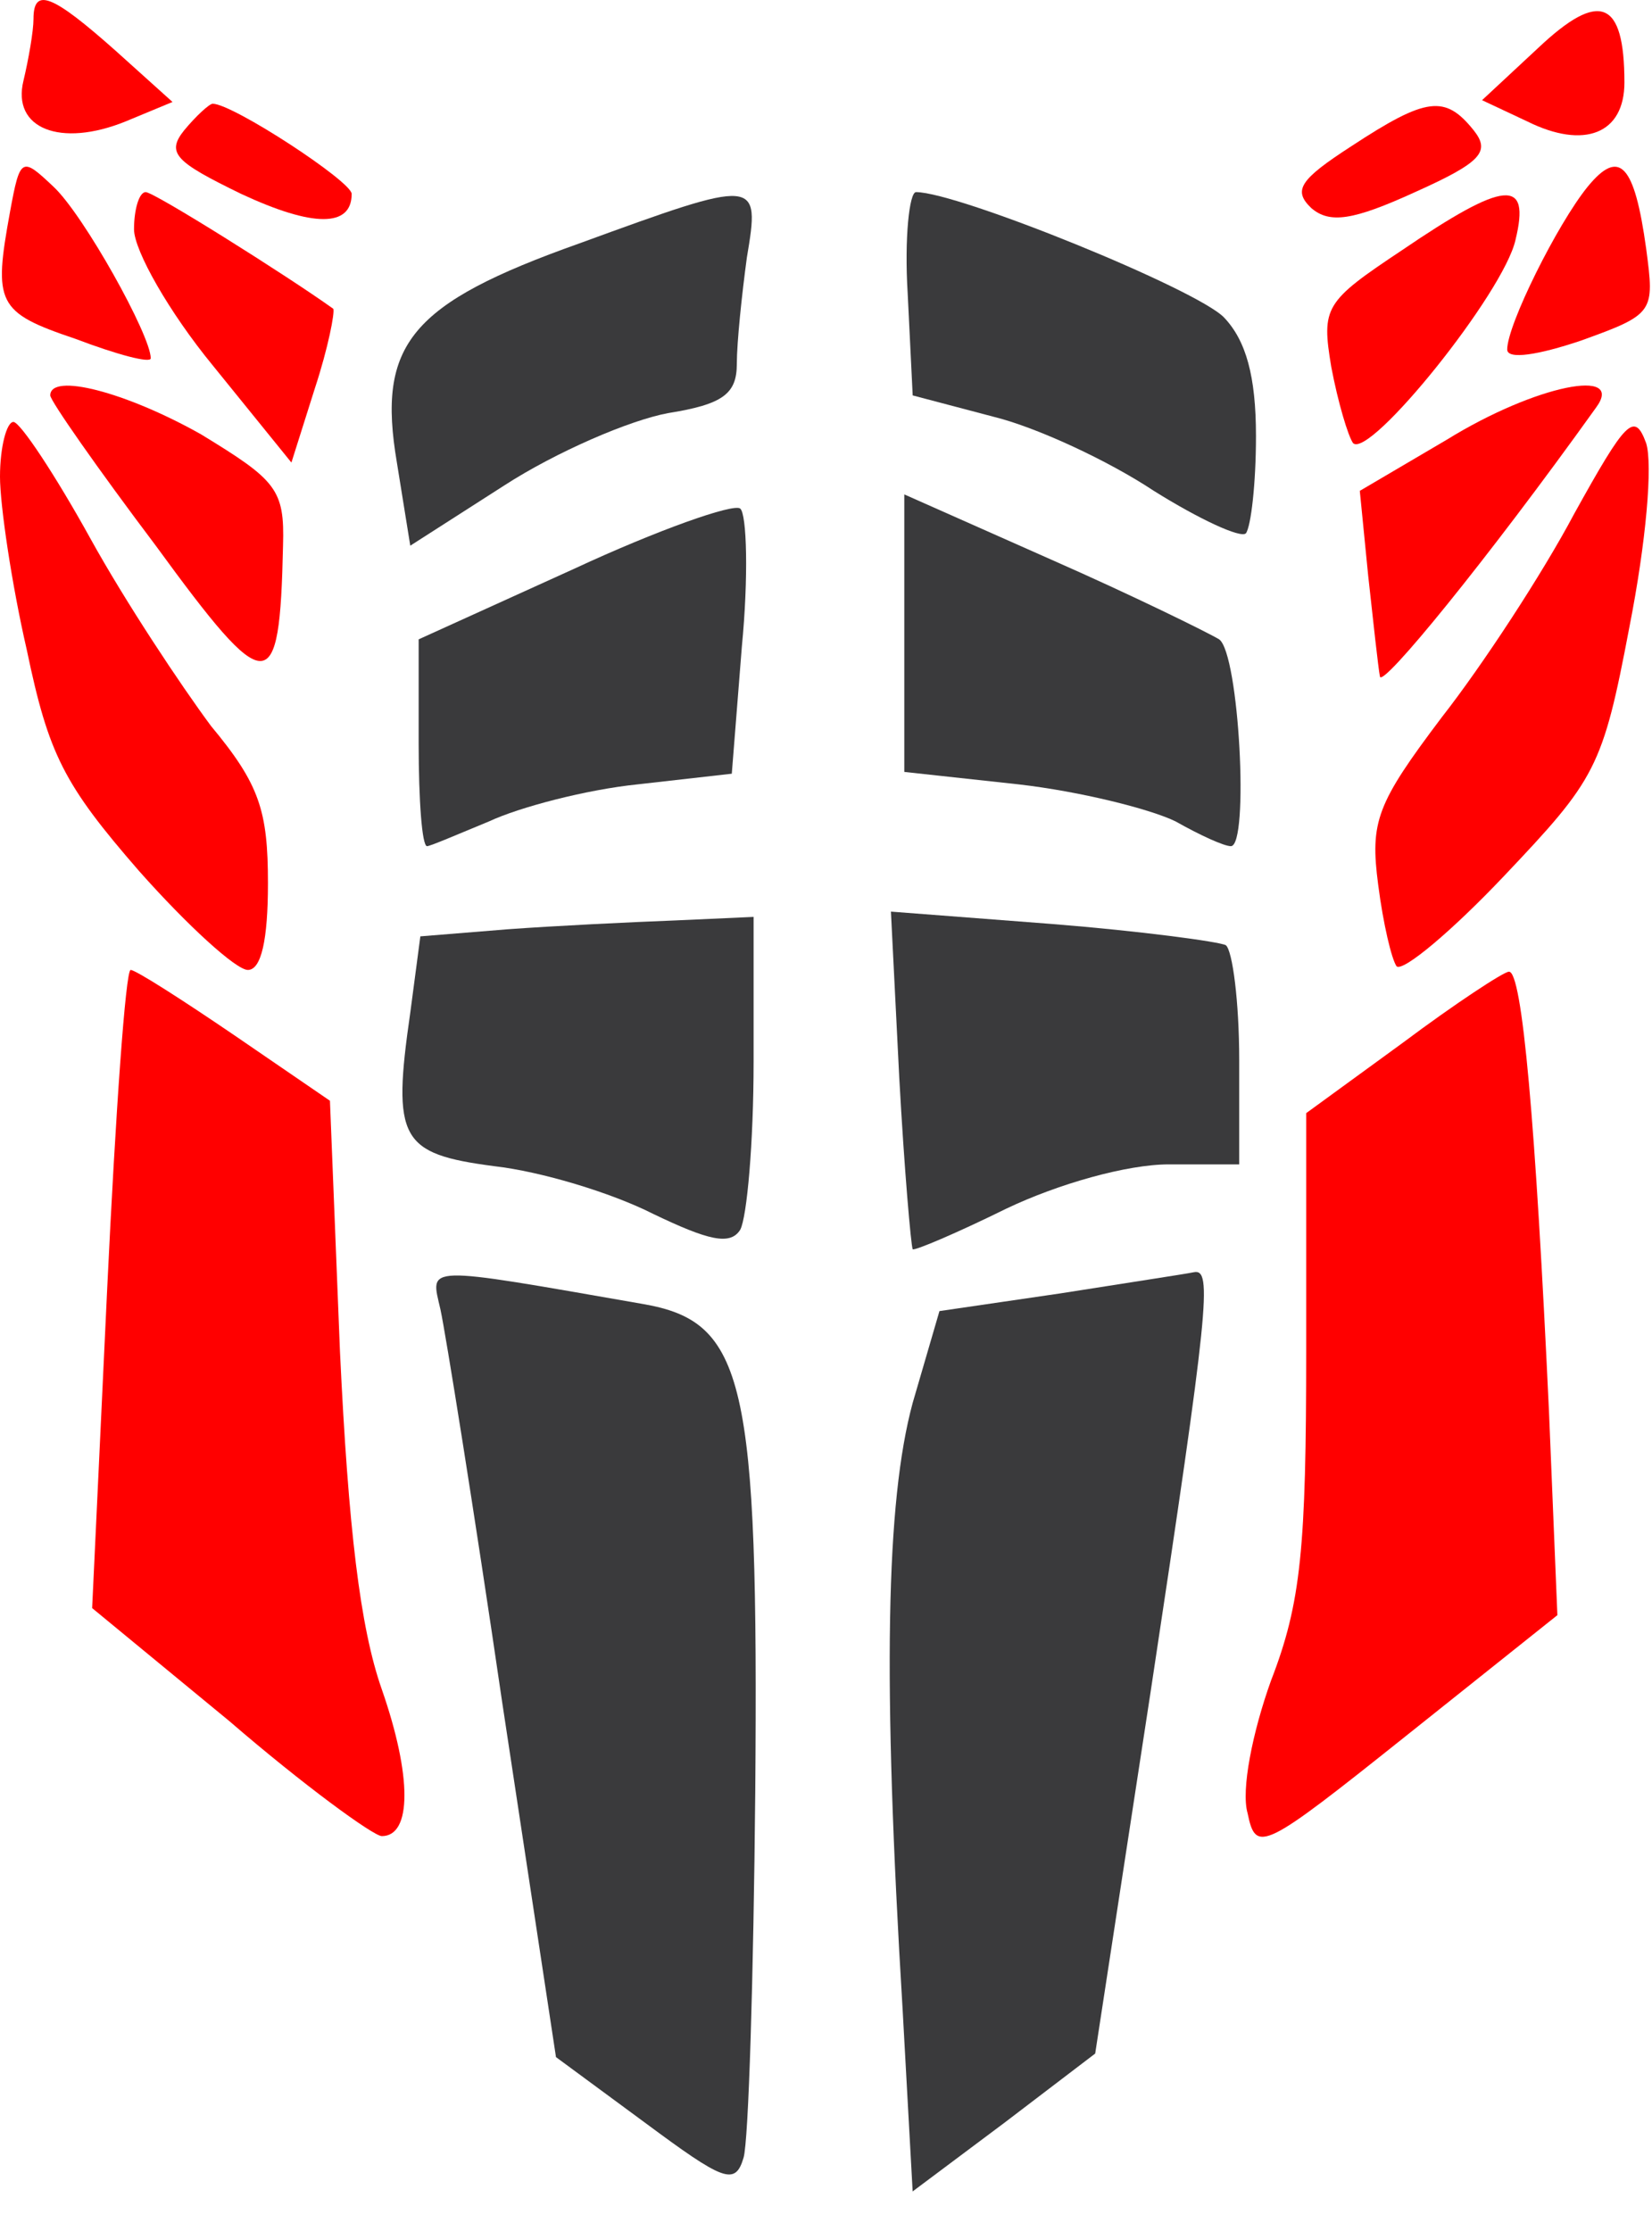 <?xml version="1.0" encoding="UTF-8" standalone="no"?>
<!DOCTYPE svg PUBLIC "-//W3C//DTD SVG 1.1//EN" "http://www.w3.org/Graphics/SVG/1.1/DTD/svg11.dtd">
<svg width="100%" height="100%" viewBox="0 0 40 54" version="1.1" xmlns="http://www.w3.org/2000/svg" xmlns:xlink="http://www.w3.org/1999/xlink" xml:space="preserve" xmlns:serif="http://www.serif.com/" style="fill-rule:evenodd;clip-rule:evenodd;stroke-linejoin:round;stroke-miterlimit:2;">
    <g transform="matrix(1,0,0,1,-37.652,-60.544)">
        <g id="front">
            <g transform="matrix(1,0,0,1,0.499,1.475)">
                <path d="M37.964,59.526C37.964,59.825 37.843,60.51 37.721,61.023C37.437,62.179 38.613,62.649 40.195,62.008L41.33,61.537L39.951,60.296C38.41,58.927 37.964,58.756 37.964,59.526Z" style="fill:rgb(255,0,0);fill-rule:nonzero;"/>
            </g>
            <g transform="matrix(1,0,0,1,0.499,1.475)">
                <path d="M74.417,60.211L73.038,61.494L74.133,62.008C75.512,62.692 76.485,62.307 76.485,61.066C76.485,59.055 75.876,58.841 74.417,60.211Z" style="fill:rgb(255,0,0);fill-rule:nonzero;"/>
            </g>
            <g transform="matrix(1,0,0,1,0.499,1.475)">
                <path d="M41.613,62.222C41.167,62.778 41.411,62.992 42.992,63.762C44.736,64.575 45.668,64.575 45.668,63.762C45.668,63.462 42.789,61.58 42.303,61.58C42.222,61.58 41.897,61.879 41.613,62.222Z" style="fill:rgb(255,0,0);fill-rule:nonzero;"/>
            </g>
            <g transform="matrix(1,0,0,1,0.499,1.475)">
                <path d="M69.875,62.607C68.618,63.42 68.456,63.676 68.902,64.104C69.348,64.489 69.916,64.404 71.416,63.719C73.038,62.992 73.241,62.735 72.835,62.222C72.146,61.366 71.7,61.409 69.875,62.607Z" style="fill:rgb(255,0,0);fill-rule:nonzero;"/>
            </g>
            <g transform="matrix(1,0,0,1,0.499,1.475)">
                <path d="M37.397,64.189C36.991,66.414 37.072,66.628 38.978,67.27C39.992,67.655 40.803,67.869 40.803,67.741C40.803,67.185 39.181,64.275 38.451,63.591C37.681,62.863 37.64,62.863 37.397,64.189Z" style="fill:rgb(255,0,0);fill-rule:nonzero;"/>
            </g>
            <g transform="matrix(1,0,0,1,0.499,1.475)">
                <path d="M75.593,63.591C74.863,64.49 73.647,66.929 73.647,67.528C73.647,67.784 74.417,67.656 75.431,67.314C77.215,66.672 77.215,66.629 77.012,65.089C76.728,63.035 76.363,62.65 75.593,63.591Z" style="fill:rgb(255,0,0);fill-rule:nonzero;"/>
            </g>
            <g transform="matrix(1,0,0,1,0.499,1.475)">
                <path d="M40.398,64.618C40.398,65.131 41.249,66.629 42.303,67.912L44.209,70.265L44.777,68.468C45.101,67.484 45.263,66.629 45.223,66.543C44.087,65.73 40.884,63.719 40.681,63.719C40.519,63.719 40.398,64.147 40.398,64.618Z" style="fill:rgb(255,0,0);fill-rule:nonzero;"/>
            </g>
            <g transform="matrix(1,0,0,1,0.499,1.475)">
                <path d="M51.182,64.96C47.087,66.415 46.276,67.399 46.763,70.266L47.087,72.277L49.358,70.822C50.615,70.009 52.399,69.239 53.331,69.068C54.669,68.854 54.994,68.597 54.994,67.87C54.994,67.356 55.115,66.201 55.237,65.302C55.561,63.377 55.521,63.377 51.182,64.96Z" style="fill:rgb(58,58,60);fill-rule:nonzero;"/>
            </g>
            <g transform="matrix(1,0,0,1,0.499,1.475)">
                <path d="M59.13,66.158L59.252,68.64L61.198,69.153C62.252,69.41 63.996,70.223 65.091,70.95C66.186,71.635 67.199,72.106 67.321,71.977C67.443,71.806 67.564,70.779 67.564,69.624C67.564,68.169 67.321,67.314 66.794,66.757C66.145,66.073 60.347,63.719 59.333,63.719C59.171,63.719 59.049,64.832 59.13,66.158Z" style="fill:rgb(58,58,60);fill-rule:nonzero;"/>
            </g>
            <g transform="matrix(1,0,0,1,0.499,1.475)">
                <path d="M71.091,65.131C69.226,66.372 69.145,66.501 69.388,67.955C69.55,68.811 69.794,69.624 69.915,69.795C70.321,70.18 73.564,66.158 73.848,64.875C74.213,63.377 73.605,63.42 71.091,65.131Z" style="fill:rgb(255,0,0);fill-rule:nonzero;"/>
            </g>
            <g transform="matrix(1,0,0,1,0.499,1.475)">
                <path d="M38.37,68.64C38.37,68.768 39.505,70.394 40.925,72.277C43.641,75.999 43.925,75.999 44.006,72.277C44.047,70.908 43.844,70.694 42.019,69.581C40.195,68.554 38.37,68.084 38.37,68.64Z" style="fill:rgb(255,0,0);fill-rule:nonzero;"/>
            </g>
            <g transform="matrix(1,0,0,1,0.499,1.475)">
                <path d="M72.187,69.71L70.078,70.95L70.281,73.004C70.403,74.117 70.524,75.229 70.565,75.443C70.605,75.743 73.16,72.619 75.795,68.939C76.525,67.955 74.336,68.383 72.187,69.71Z" style="fill:rgb(255,0,0);fill-rule:nonzero;"/>
            </g>
            <g transform="matrix(1,0,0,1,0.499,1.475)">
                <path d="M75.268,71.507C74.497,72.961 73.038,75.186 72.065,76.427C70.483,78.524 70.321,78.952 70.524,80.492C70.645,81.433 70.848,82.289 70.97,82.46C71.132,82.589 72.308,81.604 73.565,80.278C75.795,77.925 75.957,77.668 76.606,74.245C77.011,72.191 77.174,70.309 77.011,69.795C76.728,69.025 76.525,69.239 75.268,71.507Z" style="fill:rgb(255,0,0);fill-rule:nonzero;"/>
            </g>
            <g transform="matrix(1,0,0,1,0.499,1.475)">
                <path d="M37.153,70.608C37.153,71.293 37.437,73.218 37.802,74.801C38.329,77.326 38.694,78.053 40.519,80.15C41.695,81.476 42.871,82.546 43.154,82.546C43.479,82.546 43.641,81.818 43.641,80.449C43.641,78.695 43.438,78.053 42.262,76.641C41.532,75.657 40.194,73.646 39.343,72.106C38.491,70.565 37.64,69.282 37.478,69.282C37.316,69.282 37.153,69.881 37.153,70.608Z" style="fill:rgb(255,0,0);fill-rule:nonzero;"/>
            </g>
            <g transform="matrix(1,0,0,1,0.499,1.475)">
                <path d="M51.061,72.833L47.29,74.544L47.29,77.069C47.29,78.438 47.371,79.55 47.493,79.55C47.574,79.55 48.263,79.251 48.993,78.951C49.723,78.609 51.345,78.181 52.602,78.053L54.872,77.796L55.116,74.715C55.278,73.047 55.237,71.506 55.075,71.378C54.913,71.25 53.088,71.891 51.061,72.833Z" style="fill:rgb(58,58,60);fill-rule:nonzero;"/>
            </g>
            <g transform="matrix(1,0,0,1,0.499,1.475)">
                <path d="M59.049,71.036L59.049,77.753L61.806,78.053C63.306,78.224 65.009,78.652 65.618,78.951C66.226,79.294 66.793,79.55 66.956,79.55C67.402,79.55 67.158,74.887 66.672,74.544C66.388,74.373 64.563,73.475 62.617,72.619L59.049,71.036Z" style="fill:rgb(58,58,60);fill-rule:nonzero;"/>
            </g>
            <g transform="matrix(1,0,0,1,0.499,1.475)">
                <path d="M49.44,81.562L47.331,81.733L47.088,83.573C46.642,86.653 46.845,86.996 49.115,87.295C50.251,87.423 51.954,87.937 52.967,88.45C54.305,89.092 54.833,89.22 55.076,88.835C55.238,88.536 55.4,86.739 55.4,84.771L55.4,81.262L53.494,81.348C52.4,81.39 50.616,81.476 49.44,81.562Z" style="fill:rgb(58,58,60);fill-rule:nonzero;"/>
            </g>
            <g transform="matrix(1,0,0,1,0.499,1.475)">
                <path d="M58.927,85.156C59.049,87.381 59.211,89.22 59.252,89.306C59.292,89.349 60.306,88.921 61.522,88.322C62.779,87.723 64.442,87.252 65.455,87.252L67.158,87.252L67.158,84.728C67.158,83.316 66.996,82.075 66.834,81.947C66.672,81.861 64.766,81.604 62.617,81.433L58.725,81.134L58.927,85.156Z" style="fill:rgb(58,58,60);fill-rule:nonzero;"/>
            </g>
            <g transform="matrix(1,0,0,1,0.499,1.475)">
                <path d="M39.749,90.247L39.384,97.992L42.709,100.73C44.493,102.27 46.196,103.511 46.398,103.511C47.128,103.511 47.128,102.056 46.398,99.96C45.871,98.462 45.588,96.066 45.385,91.787L45.142,85.712L42.83,84.129C41.573,83.273 40.438,82.546 40.316,82.546C40.195,82.546 39.951,86.011 39.749,90.247Z" style="fill:rgb(255,0,0);fill-rule:nonzero;"/>
            </g>
            <g transform="matrix(1,0,0,1,0.499,1.475)">
                <path d="M71.131,84.3L68.78,86.012L68.78,91.745C68.78,96.537 68.658,97.864 67.928,99.747C67.482,100.987 67.198,102.399 67.361,102.956C67.563,103.94 67.726,103.854 71.213,101.073L74.862,98.163L74.659,93.243C74.335,86.269 74.01,82.546 73.686,82.589C73.564,82.589 72.388,83.359 71.131,84.3Z" style="fill:rgb(255,0,0);fill-rule:nonzero;"/>
            </g>
            <g transform="matrix(1,0,0,1,0.499,1.475)">
                <path d="M47.817,90.761C47.939,91.317 48.628,95.596 49.317,100.302L50.615,108.86L52.764,110.443C54.669,111.855 54.953,111.983 55.156,111.298C55.278,110.913 55.399,106.891 55.44,102.441C55.521,92.472 55.197,91.06 52.723,90.632C47.33,89.691 47.574,89.691 47.817,90.761Z" style="fill:rgb(58,58,60);fill-rule:nonzero;"/>
            </g>
            <g transform="matrix(1,0,0,1,0.499,1.475)">
                <path d="M62.82,90.376L59.9,90.803L59.251,93.028C58.603,95.424 58.522,99.703 59.008,107.704L59.251,112.111L61.481,110.443L63.671,108.774L65.009,100.045C66.428,90.675 66.509,89.777 66.063,89.862C65.861,89.905 64.441,90.119 62.82,90.376Z" style="fill:rgb(58,58,60);fill-rule:nonzero;"/>
            </g>
        </g>
    </g>
</svg>
